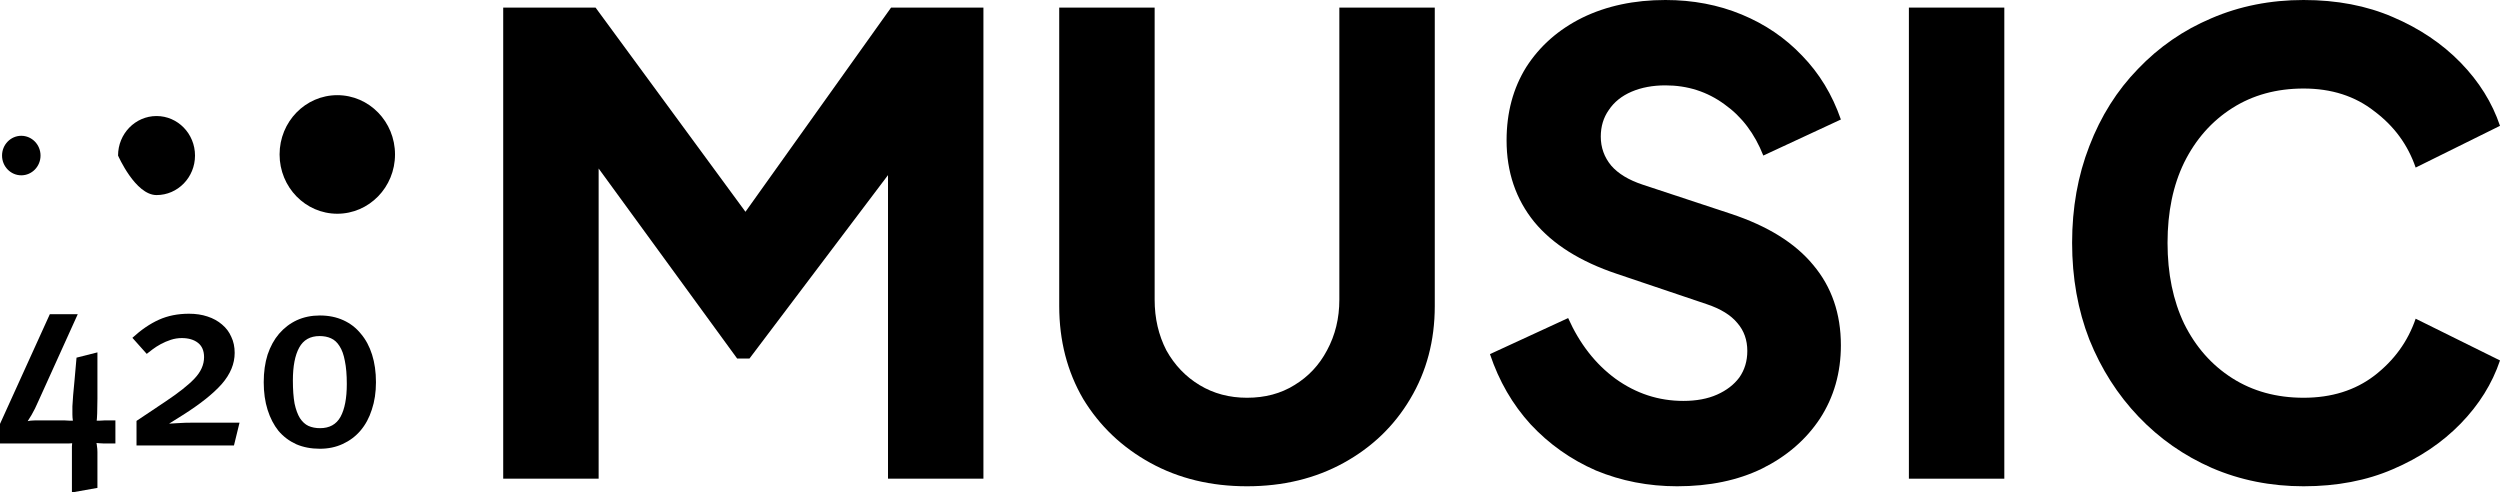 <svg width="198" height="39" viewBox="0 0 198 39" fill="none" xmlns="http://www.w3.org/2000/svg">
<path d="M39.854 37.912V0.601H47.168L60.772 19.131H57.359L70.573 0.601H77.887V37.912H70.33V9.165L73.353 9.866L59.358 28.396H58.383L44.876 9.866L47.412 9.165V37.912H39.854Z" fill="black"/>
<path d="M98.762 38.513C95.902 38.513 93.35 37.895 91.107 36.66C88.864 35.425 87.092 33.739 85.792 31.602C84.524 29.431 83.89 26.977 83.89 24.24V0.601H91.448V23.739C91.448 25.208 91.757 26.543 92.375 27.745C93.025 28.914 93.903 29.832 95.008 30.5C96.113 31.168 97.365 31.502 98.762 31.502C100.193 31.502 101.444 31.168 102.517 30.5C103.622 29.832 104.484 28.914 105.101 27.745C105.751 26.543 106.076 25.208 106.076 23.739V0.601H113.634V24.24C113.634 26.977 112.984 29.431 111.684 31.602C110.416 33.739 108.661 35.425 106.418 36.66C104.175 37.895 101.623 38.513 98.762 38.513Z" fill="black"/>
<path d="M132.828 38.513C130.553 38.513 128.407 38.096 126.392 37.261C124.409 36.393 122.686 35.174 121.223 33.605C119.793 32.036 118.72 30.183 118.005 28.046L124.197 25.191C125.108 27.228 126.359 28.831 127.952 29.999C129.577 31.168 131.365 31.752 133.316 31.752C134.356 31.752 135.25 31.585 135.997 31.251C136.745 30.917 137.33 30.466 137.753 29.899C138.175 29.298 138.387 28.597 138.387 27.796C138.387 26.927 138.127 26.193 137.607 25.592C137.086 24.957 136.274 24.457 135.169 24.089L128.049 21.686C125.156 20.717 122.978 19.348 121.516 17.579C120.053 15.776 119.321 13.622 119.321 11.118C119.321 8.915 119.841 6.978 120.882 5.309C121.954 3.639 123.433 2.337 125.319 1.402C127.237 0.467 129.431 0 131.902 0C134.08 0 136.095 0.384 137.948 1.152C139.801 1.92 141.394 3.005 142.726 4.407C144.092 5.809 145.116 7.496 145.798 9.465L139.654 12.32C138.972 10.584 137.948 9.232 136.583 8.264C135.217 7.262 133.657 6.761 131.902 6.761C130.894 6.761 130 6.928 129.22 7.262C128.44 7.596 127.838 8.08 127.416 8.714C126.993 9.315 126.782 10.016 126.782 10.818C126.782 11.686 127.058 12.454 127.611 13.121C128.163 13.756 128.992 14.257 130.097 14.624L137.07 16.928C139.996 17.896 142.174 19.248 143.604 20.984C145.067 22.721 145.798 24.841 145.798 27.345C145.798 29.515 145.246 31.451 144.14 33.154C143.035 34.824 141.507 36.142 139.557 37.111C137.639 38.046 135.396 38.513 132.828 38.513Z" fill="black"/>
<path d="M151.184 37.912V0.601H158.742V37.912H151.184Z" fill="black"/>
<path d="M182.445 38.513C179.845 38.513 177.423 38.029 175.18 37.061C172.97 36.092 171.035 34.74 169.378 33.004C167.72 31.268 166.419 29.231 165.477 26.894C164.566 24.557 164.111 22.003 164.111 19.232C164.111 16.46 164.566 13.906 165.477 11.569C166.387 9.198 167.671 7.162 169.329 5.459C170.987 3.723 172.921 2.387 175.131 1.452C177.374 0.484 179.812 0 182.445 0C185.078 0 187.435 0.451 189.516 1.352C191.629 2.254 193.416 3.456 194.879 4.958C196.342 6.461 197.382 8.13 198 9.966L191.32 13.272C190.702 11.469 189.613 9.983 188.053 8.814C186.525 7.612 184.656 7.011 182.445 7.011C180.3 7.011 178.414 7.529 176.789 8.564C175.164 9.599 173.896 11.035 172.986 12.871C172.108 14.674 171.669 16.794 171.669 19.232C171.669 21.669 172.108 23.806 172.986 25.642C173.896 27.478 175.164 28.914 176.789 29.949C178.414 30.984 180.3 31.502 182.445 31.502C184.656 31.502 186.525 30.917 188.053 29.749C189.613 28.547 190.702 27.044 191.32 25.241L198 28.547C197.382 30.383 196.342 32.052 194.879 33.555C193.416 35.057 191.629 36.259 189.516 37.161C187.435 38.062 185.078 38.513 182.445 38.513Z" fill="black"/>
<path d="M26.714 16.928C24.189 16.928 22.143 14.826 22.143 12.232C22.143 9.639 24.189 7.537 26.714 7.537C29.239 7.537 31.285 9.639 31.285 12.232C31.285 14.826 29.239 16.928 26.714 16.928Z" fill="black"/>
<path d="M12.398 15.45C10.714 15.45 9.35 12.32 9.35 12.32C9.35 10.591 10.714 9.19 12.398 9.19C14.081 9.19 15.445 10.591 15.445 12.32C15.445 14.049 14.081 15.45 12.398 15.45Z" fill="black"/>
<path d="M1.686 13.885C0.845 13.885 0.162 13.184 0.162 12.32C0.162 11.456 0.845 10.755 1.686 10.755C2.528 10.755 3.21 11.456 3.21 12.32C3.21 13.184 2.528 13.885 1.686 13.885Z" fill="black"/>
<path d="M8.236 35.124C8.094 35.124 7.966 35.117 7.851 35.104C7.735 35.091 7.665 35.084 7.639 35.084C7.652 35.111 7.665 35.19 7.678 35.323C7.703 35.468 7.716 35.627 7.716 35.8V38.642L5.696 39V35.74C5.696 35.634 5.696 35.508 5.696 35.362C5.708 35.23 5.715 35.144 5.715 35.104C5.676 35.104 5.587 35.111 5.445 35.124C5.304 35.124 5.157 35.124 5.003 35.124H0V33.573L3.945 24.887H6.157L3.079 31.685C2.861 32.189 2.668 32.58 2.501 32.858C2.335 33.123 2.232 33.288 2.194 33.355C2.232 33.342 2.309 33.328 2.424 33.315C2.553 33.302 2.675 33.295 2.79 33.295H5.099C5.202 33.295 5.324 33.302 5.465 33.315C5.619 33.315 5.721 33.315 5.773 33.315C5.747 33.156 5.734 32.99 5.734 32.818C5.734 32.646 5.734 32.434 5.734 32.182C5.747 31.93 5.766 31.639 5.792 31.307C5.83 30.963 5.869 30.552 5.907 30.075L6.061 28.326L7.716 27.908V31.586C7.716 32.036 7.71 32.42 7.697 32.739C7.684 33.057 7.671 33.249 7.658 33.315C7.697 33.315 7.787 33.315 7.928 33.315C8.069 33.302 8.197 33.295 8.313 33.295H9.14V35.124H8.236Z" fill="black"/>
<path d="M18.529 35.283H10.812V33.335L13.102 31.804C14.154 31.102 14.924 30.492 15.411 29.976C15.912 29.445 16.162 28.882 16.162 28.286C16.162 27.782 16.001 27.405 15.681 27.153C15.36 26.901 14.93 26.775 14.392 26.775C14.097 26.775 13.808 26.822 13.526 26.914C13.243 27.007 12.98 27.12 12.737 27.252C12.493 27.385 12.275 27.524 12.082 27.67C11.89 27.816 11.736 27.935 11.621 28.027L10.485 26.755C11.178 26.119 11.877 25.642 12.583 25.324C13.288 25.006 14.084 24.847 14.969 24.847C15.508 24.847 15.995 24.92 16.431 25.066C16.88 25.212 17.265 25.424 17.586 25.702C17.906 25.967 18.15 26.291 18.317 26.676C18.497 27.047 18.586 27.471 18.586 27.948C18.586 28.809 18.246 29.631 17.566 30.413C16.887 31.181 15.854 32.003 14.469 32.878L13.391 33.553C13.481 33.54 13.705 33.527 14.064 33.514C14.424 33.487 14.847 33.474 15.334 33.474H18.971L18.529 35.283Z" fill="black"/>
<path d="M29.776 30.274C29.776 31.069 29.667 31.791 29.449 32.44C29.244 33.09 28.942 33.646 28.545 34.11C28.16 34.561 27.692 34.912 27.14 35.164C26.601 35.415 25.998 35.541 25.331 35.541C24.639 35.541 24.017 35.422 23.465 35.184C22.913 34.932 22.445 34.581 22.06 34.13C21.688 33.666 21.4 33.11 21.194 32.46C20.989 31.811 20.887 31.082 20.887 30.274C20.887 29.465 20.989 28.736 21.194 28.087C21.413 27.438 21.714 26.888 22.099 26.437C22.497 25.974 22.965 25.616 23.503 25.364C24.055 25.112 24.664 24.986 25.331 24.986C26.024 24.986 26.646 25.112 27.198 25.364C27.75 25.616 28.211 25.974 28.583 26.437C28.968 26.888 29.263 27.438 29.468 28.087C29.674 28.736 29.776 29.465 29.776 30.274ZM27.467 30.413C27.467 29.684 27.416 29.074 27.313 28.584C27.224 28.094 27.082 27.703 26.89 27.411C26.71 27.12 26.486 26.914 26.217 26.795C25.96 26.676 25.659 26.616 25.312 26.616C24.568 26.616 24.029 26.921 23.696 27.531C23.362 28.14 23.196 29.008 23.196 30.135C23.196 30.863 23.241 31.473 23.33 31.963C23.433 32.44 23.574 32.825 23.754 33.116C23.946 33.408 24.171 33.613 24.427 33.732C24.697 33.852 25.004 33.911 25.351 33.911C26.095 33.911 26.634 33.613 26.967 33.017C27.301 32.407 27.467 31.539 27.467 30.413Z" fill="black"/>
</svg>
